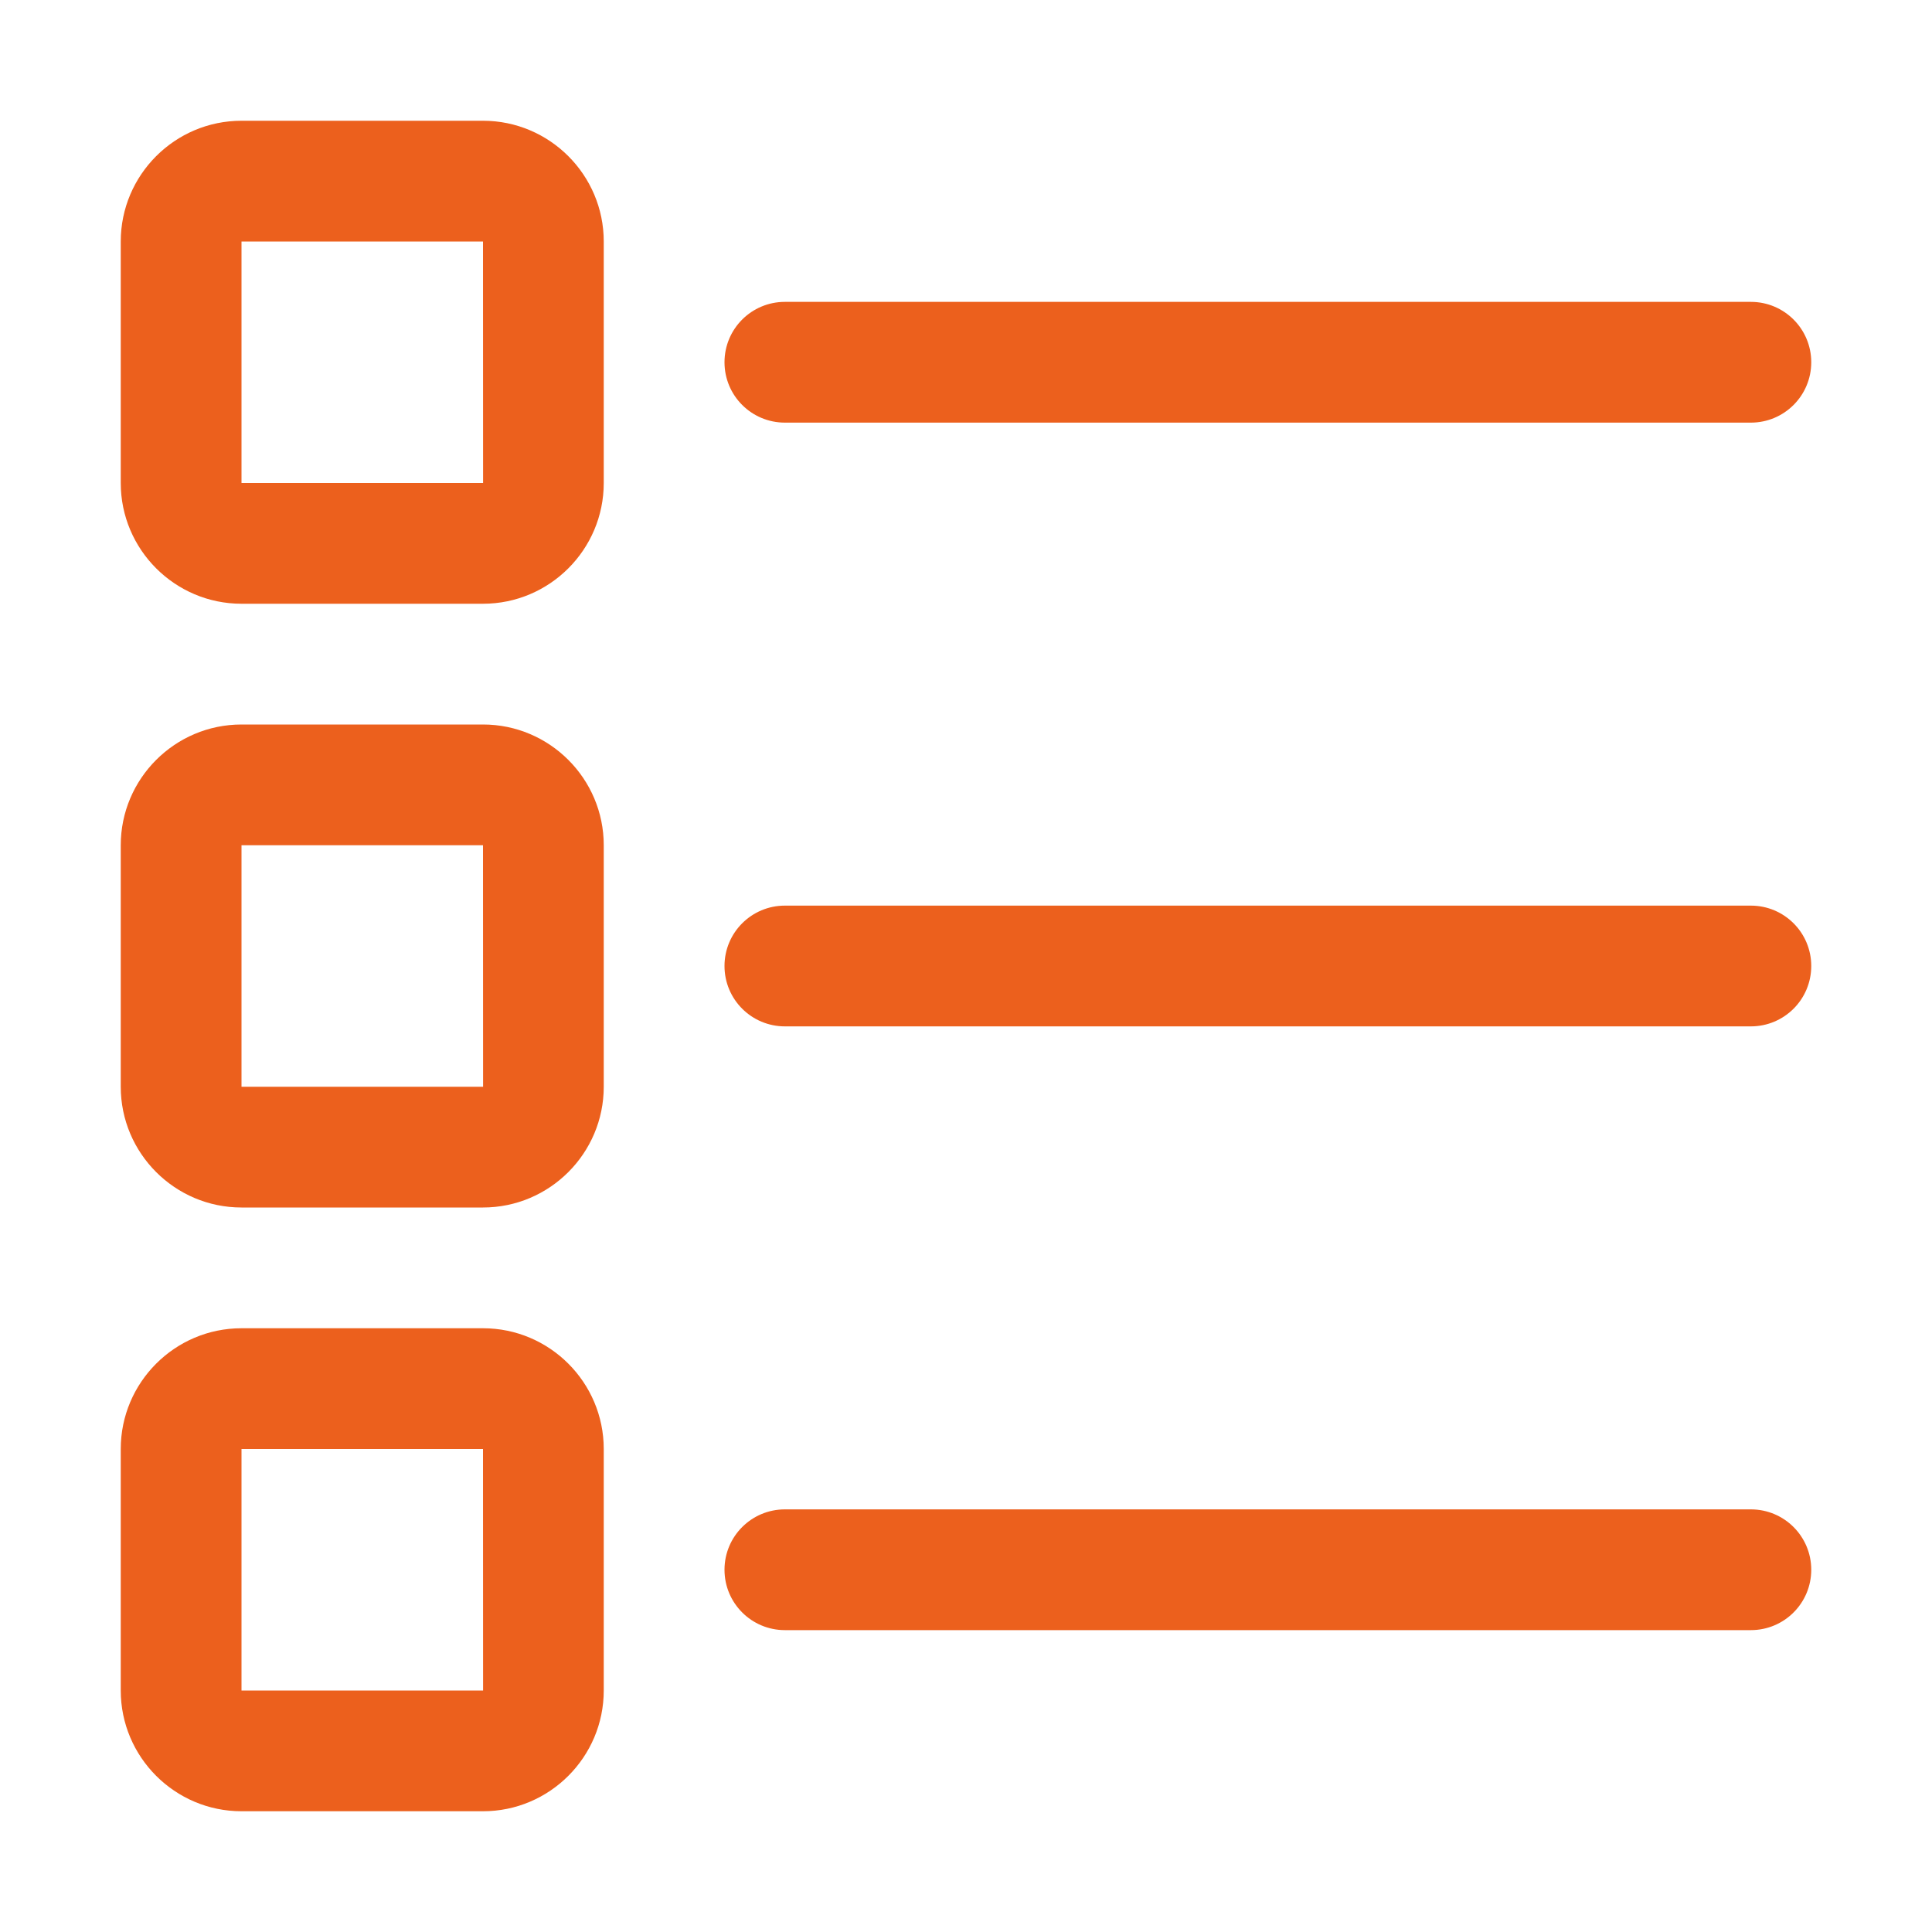 <svg width="24" height="24" viewBox="0 0 24 24" fill="none" xmlns="http://www.w3.org/2000/svg">
<path d="M6 7.5H3C2.173 7.5 1.5 6.827 1.5 6V3C1.5 2.173 2.173 1.5 3 1.5H6C6.827 1.5 7.5 2.173 7.5 3V6C7.5 6.827 6.827 7.5 6 7.5ZM3 3V6H6.001L6 3H3ZM22.5 4.5C22.5 4.085 22.164 3.75 21.75 3.75H9.75C9.336 3.75 9 4.085 9 4.5C9 4.915 9.336 5.25 9.75 5.25H21.75C22.164 5.25 22.5 4.915 22.5 4.5ZM6 15H3C2.173 15 1.5 14.327 1.5 13.5V10.5C1.5 9.673 2.173 9 3 9H6C6.827 9 7.5 9.673 7.5 10.5V13.5C7.5 14.327 6.827 15 6 15ZM3 10.5V13.5H6.001L6 10.5H3ZM22.5 12C22.5 11.585 22.164 11.25 21.75 11.25H9.75C9.336 11.25 9 11.585 9 12C9 12.415 9.336 12.75 9.75 12.75H21.75C22.164 12.75 22.5 12.415 22.5 12ZM6 22.5H3C2.173 22.5 1.5 21.827 1.5 21V18C1.5 17.173 2.173 16.5 3 16.5H6C6.827 16.5 7.5 17.173 7.5 18V21C7.5 21.827 6.827 22.5 6 22.5ZM3 18V21H6.001L6 18H3ZM22.5 19.5C22.5 19.085 22.164 18.75 21.75 18.75H9.75C9.336 18.75 9 19.085 9 19.5C9 19.915 9.336 20.25 9.75 20.25H21.75C22.164 20.25 22.5 19.915 22.5 19.5Z" fill="#EC601D"/>
</svg>
